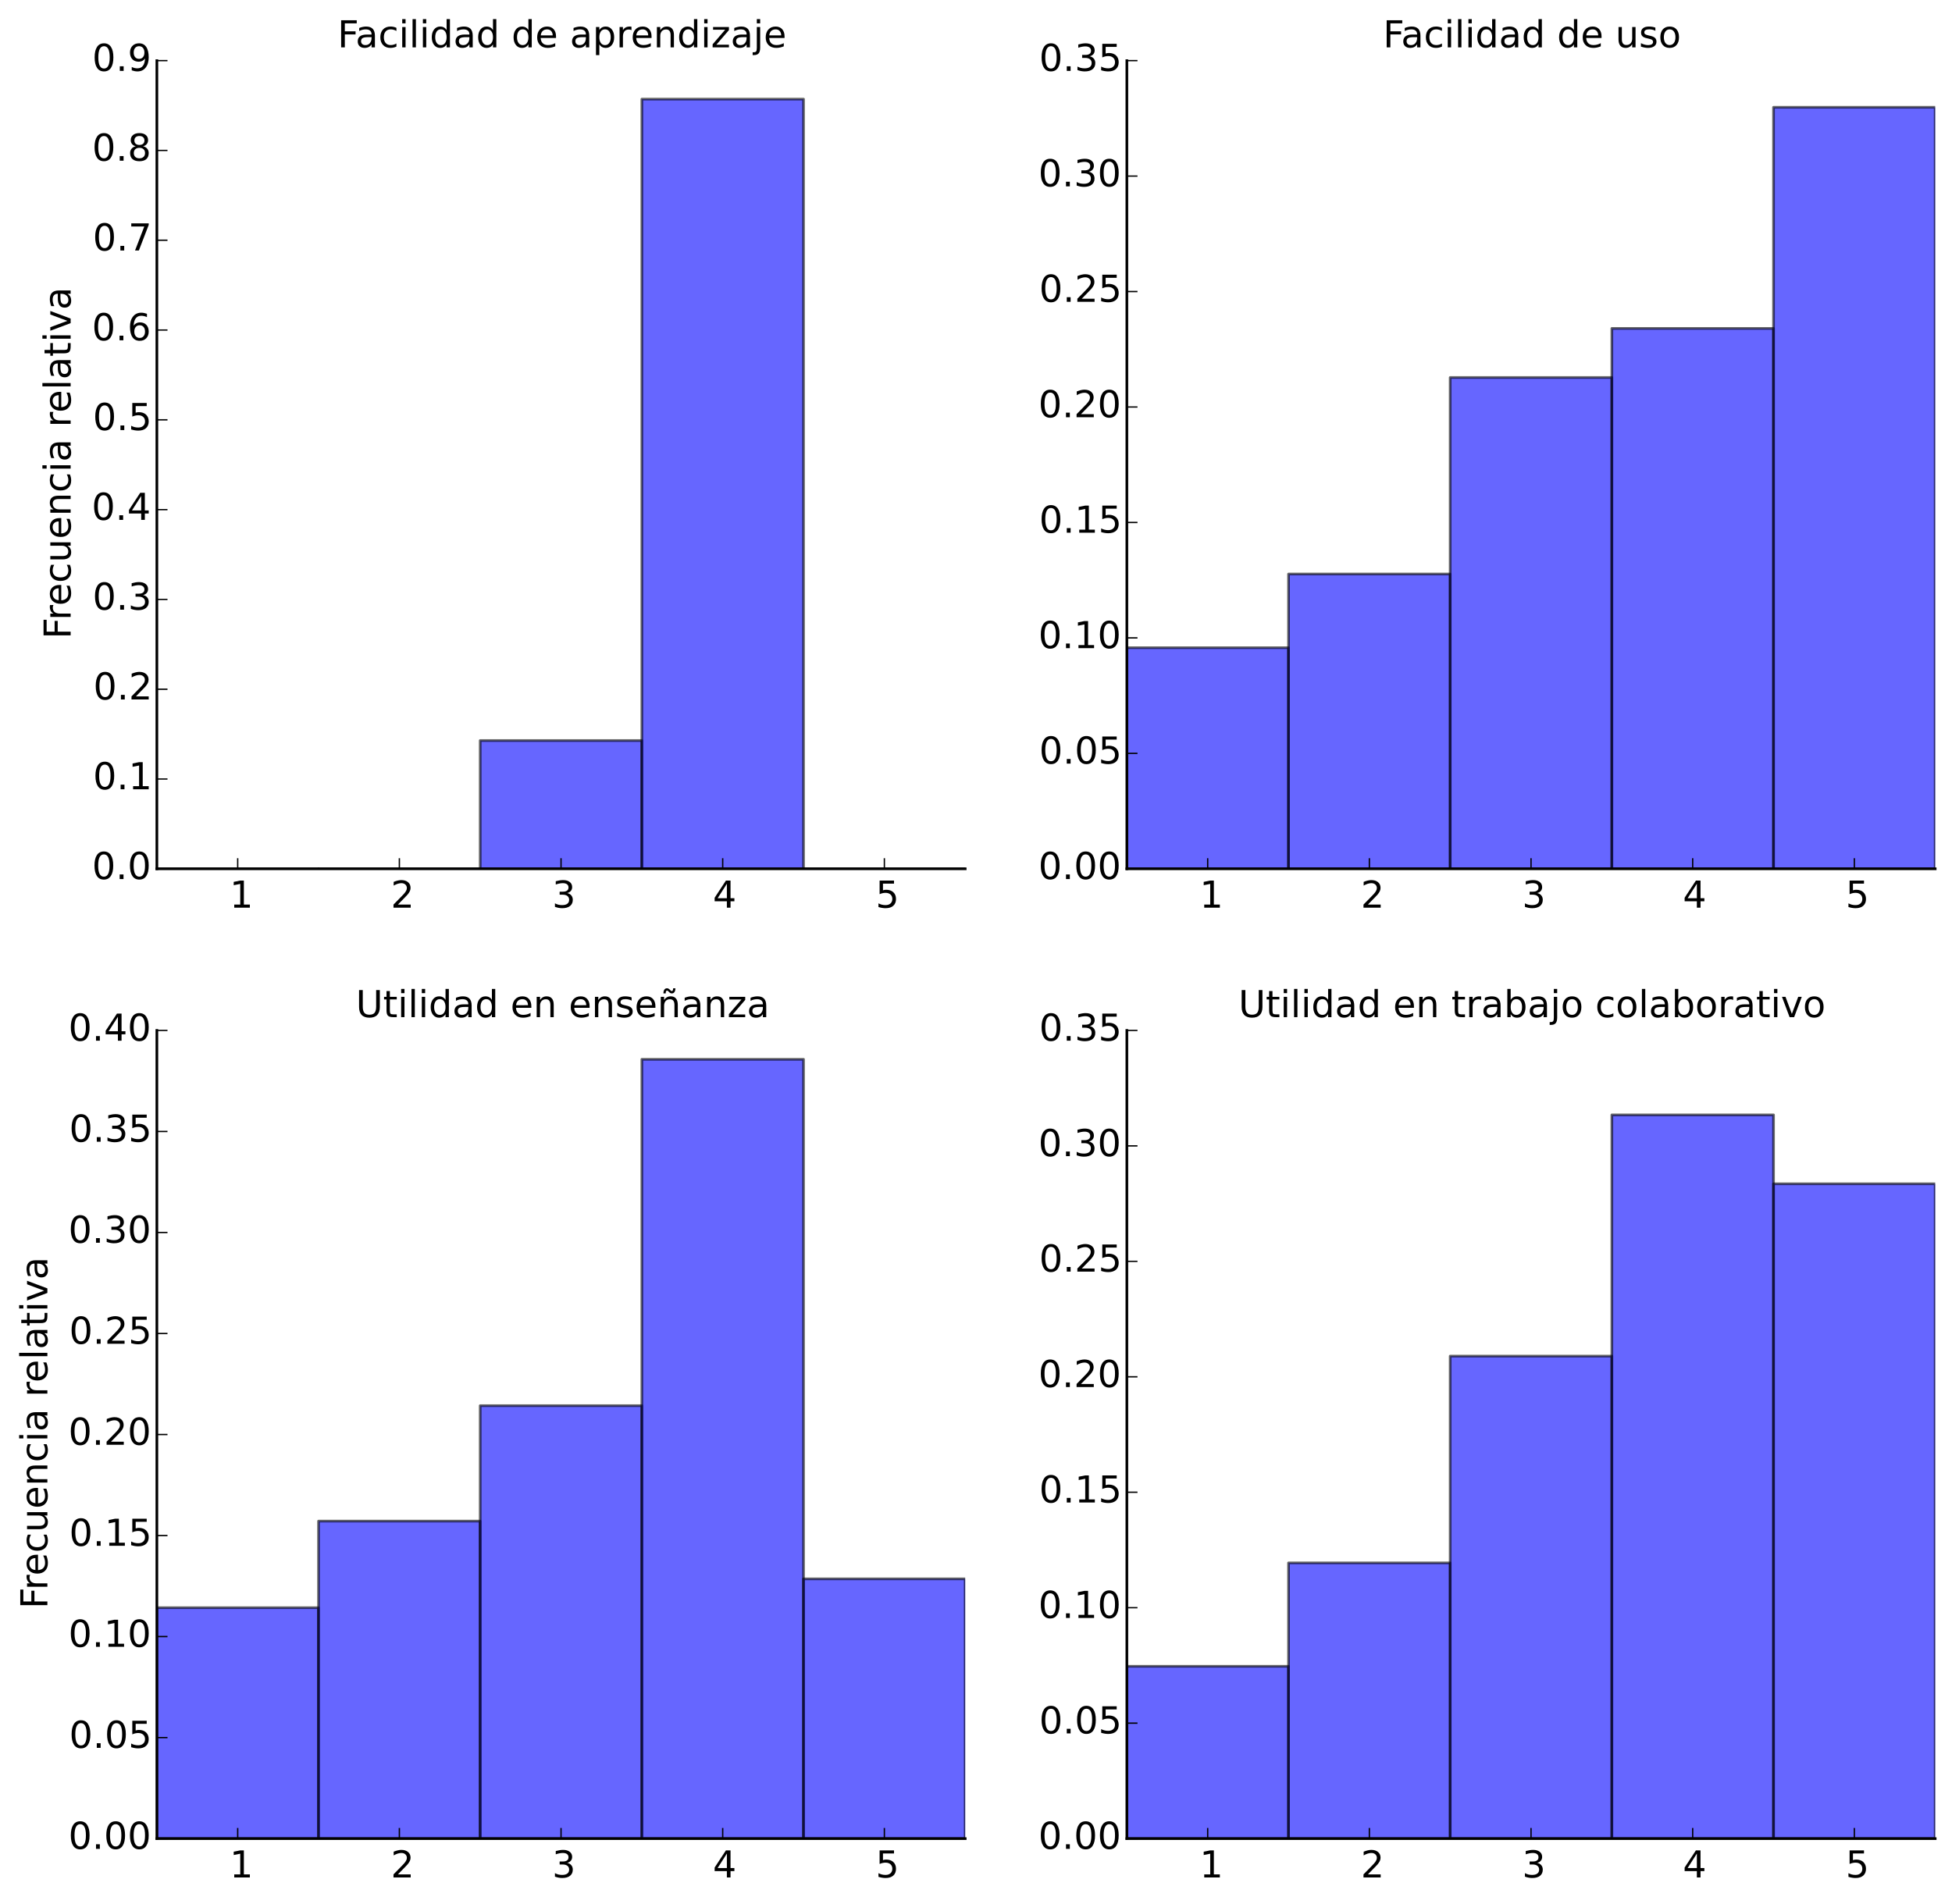 <?xml version="1.0" encoding="utf-8" standalone="no"?>
<!DOCTYPE svg PUBLIC "-//W3C//DTD SVG 1.1//EN"
  "http://www.w3.org/Graphics/SVG/1.1/DTD/svg11.dtd">
<!-- Created with matplotlib (http://matplotlib.org/) -->
<svg height="717pt" version="1.1" viewBox="0 0 735 717" width="735pt" xmlns="http://www.w3.org/2000/svg" xmlns:xlink="http://www.w3.org/1999/xlink">
 <defs>
  <style type="text/css">
*{stroke-linecap:butt;stroke-linejoin:round;}
  </style>
 </defs>
 <g id="figure_1">
  <g id="patch_1">
   <path d="
M0 717.187
L735.868 717.187
L735.868 0
L0 0
z
" style="fill:#ffffff;"/>
  </g>
  <g id="axes_1">
   <g id="patch_2">
    <path d="
M59.068 327.201
L363.432 327.201
L363.432 22.838
L59.068 22.838
z
" style="fill:#ffffff;"/>
   </g>
   <g id="patch_3">
    <path clip-path="url(#pfa82c74bc6)" d="
M59.068 327.201
L119.941 327.201
L119.941 327.201
L59.068 327.201
z
" style="fill:#0000ff;opacity:0.6;stroke:#000000;stroke-linejoin:miter;"/>
   </g>
   <g id="patch_4">
    <path clip-path="url(#pfa82c74bc6)" d="
M119.941 327.201
L180.814 327.201
L180.814 327.201
L119.941 327.201
z
" style="fill:#0000ff;opacity:0.6;stroke:#000000;stroke-linejoin:miter;"/>
   </g>
   <g id="patch_5">
    <path clip-path="url(#pfa82c74bc6)" d="
M180.814 327.201
L241.687 327.201
L241.687 278.89
L180.814 278.89
z
" style="fill:#0000ff;opacity:0.6;stroke:#000000;stroke-linejoin:miter;"/>
   </g>
   <g id="patch_6">
    <path clip-path="url(#pfa82c74bc6)" d="
M241.687 327.201
L302.559 327.201
L302.559 37.331
L241.687 37.331
z
" style="fill:#0000ff;opacity:0.6;stroke:#000000;stroke-linejoin:miter;"/>
   </g>
   <g id="patch_7">
    <path clip-path="url(#pfa82c74bc6)" d="
M302.559 327.201
L363.432 327.201
L363.432 327.201
L302.559 327.201
z
" style="fill:#0000ff;opacity:0.6;stroke:#000000;stroke-linejoin:miter;"/>
   </g>
   <g id="patch_8">
    <path d="
M59.068 327.201
L363.432 327.201" style="fill:none;stroke:#000000;stroke-linecap:square;stroke-linejoin:miter;"/>
   </g>
   <g id="patch_9">
    <path d="
M59.068 327.201
L59.068 22.838" style="fill:none;stroke:#000000;stroke-linecap:square;stroke-linejoin:miter;"/>
   </g>
   <g id="matplotlib.axis_1">
    <g id="xtick_1">
     <g id="line2d_1">
      <defs>
       <path d="
M0 0
L0 -4" id="mc7db9fdffb" style="stroke:#000000;stroke-width:0.5;"/>
      </defs>
      <g>
       <use style="stroke:#000000;stroke-width:0.5;" x="89.505" xlink:href="#mc7db9fdffb" y="327.201"/>
      </g>
     </g>
     <g id="text_1">
      <!-- 1 -->
      <defs>
       <path d="
M12.406 8.297
L28.516 8.297
L28.516 63.922
L10.984 60.406
L10.984 69.391
L28.422 72.906
L38.281 72.906
L38.281 8.297
L54.391 8.297
L54.391 0
L12.406 0
z
" id="BitstreamVeraSans-Roman-31"/>
      </defs>
      <g transform="translate(86.466 341.839)scale(0.14 -0.14)">
       <use xlink:href="#BitstreamVeraSans-Roman-31"/>
      </g>
     </g>
    </g>
    <g id="xtick_2">
     <g id="line2d_2">
      <g>
       <use style="stroke:#000000;stroke-width:0.5;" x="150.378" xlink:href="#mc7db9fdffb" y="327.201"/>
      </g>
     </g>
     <g id="text_2">
      <!-- 2 -->
      <defs>
       <path d="
M19.188 8.297
L53.609 8.297
L53.609 0
L7.328 0
L7.328 8.297
Q12.938 14.109 22.625 23.891
Q32.328 33.688 34.812 36.531
Q39.547 41.844 41.422 45.531
Q43.312 49.219 43.312 52.781
Q43.312 58.594 39.234 62.25
Q35.156 65.922 28.609 65.922
Q23.969 65.922 18.812 64.312
Q13.672 62.703 7.812 59.422
L7.812 69.391
Q13.766 71.781 18.938 73
Q24.125 74.219 28.422 74.219
Q39.75 74.219 46.484 68.547
Q53.219 62.891 53.219 53.422
Q53.219 48.922 51.531 44.891
Q49.859 40.875 45.406 35.406
Q44.188 33.984 37.641 27.219
Q31.109 20.453 19.188 8.297" id="BitstreamVeraSans-Roman-32"/>
      </defs>
      <g transform="translate(147.138 341.839)scale(0.14 -0.14)">
       <use xlink:href="#BitstreamVeraSans-Roman-32"/>
      </g>
     </g>
    </g>
    <g id="xtick_3">
     <g id="line2d_3">
      <g>
       <use style="stroke:#000000;stroke-width:0.5;" x="211.25" xlink:href="#mc7db9fdffb" y="327.201"/>
      </g>
     </g>
     <g id="text_3">
      <!-- 3 -->
      <defs>
       <path d="
M40.578 39.312
Q47.656 37.797 51.625 33
Q55.609 28.219 55.609 21.188
Q55.609 10.406 48.188 4.484
Q40.766 -1.422 27.094 -1.422
Q22.516 -1.422 17.656 -0.516
Q12.797 0.391 7.625 2.203
L7.625 11.719
Q11.719 9.328 16.594 8.109
Q21.484 6.891 26.812 6.891
Q36.078 6.891 40.938 10.547
Q45.797 14.203 45.797 21.188
Q45.797 27.641 41.281 31.266
Q36.766 34.906 28.719 34.906
L20.219 34.906
L20.219 43.016
L29.109 43.016
Q36.375 43.016 40.234 45.922
Q44.094 48.828 44.094 54.297
Q44.094 59.906 40.109 62.906
Q36.141 65.922 28.719 65.922
Q24.656 65.922 20.016 65.031
Q15.375 64.156 9.812 62.312
L9.812 71.094
Q15.438 72.656 20.344 73.438
Q25.25 74.219 29.594 74.219
Q40.828 74.219 47.359 69.109
Q53.906 64.016 53.906 55.328
Q53.906 49.266 50.438 45.094
Q46.969 40.922 40.578 39.312" id="BitstreamVeraSans-Roman-33"/>
      </defs>
      <g transform="translate(207.891 341.839)scale(0.14 -0.14)">
       <use xlink:href="#BitstreamVeraSans-Roman-33"/>
      </g>
     </g>
    </g>
    <g id="xtick_4">
     <g id="line2d_4">
      <g>
       <use style="stroke:#000000;stroke-width:0.5;" x="272.123" xlink:href="#mc7db9fdffb" y="327.201"/>
      </g>
     </g>
     <g id="text_4">
      <!-- 4 -->
      <defs>
       <path d="
M37.797 64.312
L12.891 25.391
L37.797 25.391
z

M35.203 72.906
L47.609 72.906
L47.609 25.391
L58.016 25.391
L58.016 17.188
L47.609 17.188
L47.609 0
L37.797 0
L37.797 17.188
L4.891 17.188
L4.891 26.703
z
" id="BitstreamVeraSans-Roman-34"/>
      </defs>
      <g transform="translate(268.404 341.839)scale(0.14 -0.14)">
       <use xlink:href="#BitstreamVeraSans-Roman-34"/>
      </g>
     </g>
    </g>
    <g id="xtick_5">
     <g id="line2d_5">
      <g>
       <use style="stroke:#000000;stroke-width:0.5;" x="332.996" xlink:href="#mc7db9fdffb" y="327.201"/>
      </g>
     </g>
     <g id="text_5">
      <!-- 5 -->
      <defs>
       <path d="
M10.797 72.906
L49.516 72.906
L49.516 64.594
L19.828 64.594
L19.828 46.734
Q21.969 47.469 24.109 47.828
Q26.266 48.188 28.422 48.188
Q40.625 48.188 47.75 41.5
Q54.891 34.812 54.891 23.391
Q54.891 11.625 47.562 5.094
Q40.234 -1.422 26.906 -1.422
Q22.312 -1.422 17.547 -0.641
Q12.797 0.141 7.719 1.703
L7.719 11.625
Q12.109 9.234 16.797 8.062
Q21.484 6.891 26.703 6.891
Q35.156 6.891 40.078 11.328
Q45.016 15.766 45.016 23.391
Q45.016 31 40.078 35.438
Q35.156 39.891 26.703 39.891
Q22.75 39.891 18.812 39.016
Q14.891 38.141 10.797 36.281
z
" id="BitstreamVeraSans-Roman-35"/>
      </defs>
      <g transform="translate(329.694 341.839)scale(0.14 -0.14)">
       <use xlink:href="#BitstreamVeraSans-Roman-35"/>
      </g>
     </g>
    </g>
   </g>
   <g id="matplotlib.axis_2">
    <g id="ytick_1">
     <g id="line2d_6">
      <defs>
       <path d="
M0 0
L4 0" id="md7965d1ba0" style="stroke:#000000;stroke-width:0.5;"/>
      </defs>
      <g>
       <use style="stroke:#000000;stroke-width:0.5;" x="59.068" xlink:href="#md7965d1ba0" y="327.201"/>
      </g>
     </g>
     <g id="text_6">
      <!-- 0.0 -->
      <defs>
       <path d="
M10.688 12.406
L21 12.406
L21 0
L10.688 0
z
" id="BitstreamVeraSans-Roman-2e"/>
       <path d="
M31.781 66.406
Q24.172 66.406 20.328 58.906
Q16.5 51.422 16.5 36.375
Q16.5 21.391 20.328 13.891
Q24.172 6.391 31.781 6.391
Q39.453 6.391 43.281 13.891
Q47.125 21.391 47.125 36.375
Q47.125 51.422 43.281 58.906
Q39.453 66.406 31.781 66.406
M31.781 74.219
Q44.047 74.219 50.516 64.516
Q56.984 54.828 56.984 36.375
Q56.984 17.969 50.516 8.266
Q44.047 -1.422 31.781 -1.422
Q19.531 -1.422 13.062 8.266
Q6.594 17.969 6.594 36.375
Q6.594 54.828 13.062 64.516
Q19.531 74.219 31.781 74.219" id="BitstreamVeraSans-Roman-30"/>
      </defs>
      <g transform="translate(34.657 331.065)scale(0.14 -0.14)">
       <use xlink:href="#BitstreamVeraSans-Roman-30"/>
       <use x="63.623" xlink:href="#BitstreamVeraSans-Roman-2e"/>
       <use x="95.41" xlink:href="#BitstreamVeraSans-Roman-30"/>
      </g>
     </g>
    </g>
    <g id="ytick_2">
     <g id="line2d_7">
      <g>
       <use style="stroke:#000000;stroke-width:0.5;" x="59.068" xlink:href="#md7965d1ba0" y="293.383"/>
      </g>
     </g>
     <g id="text_7">
      <!-- 0.1 -->
      <g transform="translate(35.02 297.246)scale(0.14 -0.14)">
       <use xlink:href="#BitstreamVeraSans-Roman-30"/>
       <use x="63.623" xlink:href="#BitstreamVeraSans-Roman-2e"/>
       <use x="95.41" xlink:href="#BitstreamVeraSans-Roman-31"/>
      </g>
     </g>
    </g>
    <g id="ytick_3">
     <g id="line2d_8">
      <g>
       <use style="stroke:#000000;stroke-width:0.5;" x="59.068" xlink:href="#md7965d1ba0" y="259.565"/>
      </g>
     </g>
     <g id="text_8">
      <!-- 0.2 -->
      <g transform="translate(35.129 263.428)scale(0.14 -0.14)">
       <use xlink:href="#BitstreamVeraSans-Roman-30"/>
       <use x="63.623" xlink:href="#BitstreamVeraSans-Roman-2e"/>
       <use x="95.41" xlink:href="#BitstreamVeraSans-Roman-32"/>
      </g>
     </g>
    </g>
    <g id="ytick_4">
     <g id="line2d_9">
      <g>
       <use style="stroke:#000000;stroke-width:0.5;" x="59.068" xlink:href="#md7965d1ba0" y="225.747"/>
      </g>
     </g>
     <g id="text_9">
      <!-- 0.3 -->
      <g transform="translate(34.849 229.61)scale(0.14 -0.14)">
       <use xlink:href="#BitstreamVeraSans-Roman-30"/>
       <use x="63.623" xlink:href="#BitstreamVeraSans-Roman-2e"/>
       <use x="95.41" xlink:href="#BitstreamVeraSans-Roman-33"/>
      </g>
     </g>
    </g>
    <g id="ytick_5">
     <g id="line2d_10">
      <g>
       <use style="stroke:#000000;stroke-width:0.5;" x="59.068" xlink:href="#md7965d1ba0" y="191.929"/>
      </g>
     </g>
     <g id="text_10">
      <!-- 0.4 -->
      <g transform="translate(34.513 195.792)scale(0.14 -0.14)">
       <use xlink:href="#BitstreamVeraSans-Roman-30"/>
       <use x="63.623" xlink:href="#BitstreamVeraSans-Roman-2e"/>
       <use x="95.41" xlink:href="#BitstreamVeraSans-Roman-34"/>
      </g>
     </g>
    </g>
    <g id="ytick_6">
     <g id="line2d_11">
      <g>
       <use style="stroke:#000000;stroke-width:0.5;" x="59.068" xlink:href="#md7965d1ba0" y="158.111"/>
      </g>
     </g>
     <g id="text_11">
      <!-- 0.5 -->
      <g transform="translate(34.95 161.974)scale(0.14 -0.14)">
       <use xlink:href="#BitstreamVeraSans-Roman-30"/>
       <use x="63.623" xlink:href="#BitstreamVeraSans-Roman-2e"/>
       <use x="95.41" xlink:href="#BitstreamVeraSans-Roman-35"/>
      </g>
     </g>
    </g>
    <g id="ytick_7">
     <g id="line2d_12">
      <g>
       <use style="stroke:#000000;stroke-width:0.5;" x="59.068" xlink:href="#md7965d1ba0" y="124.292"/>
      </g>
     </g>
     <g id="text_12">
      <!-- 0.6 -->
      <defs>
       <path d="
M33.016 40.375
Q26.375 40.375 22.484 35.828
Q18.609 31.297 18.609 23.391
Q18.609 15.531 22.484 10.953
Q26.375 6.391 33.016 6.391
Q39.656 6.391 43.531 10.953
Q47.406 15.531 47.406 23.391
Q47.406 31.297 43.531 35.828
Q39.656 40.375 33.016 40.375
M52.594 71.297
L52.594 62.312
Q48.875 64.062 45.094 64.984
Q41.312 65.922 37.594 65.922
Q27.828 65.922 22.672 59.328
Q17.531 52.734 16.797 39.406
Q19.672 43.656 24.016 45.922
Q28.375 48.188 33.594 48.188
Q44.578 48.188 50.953 41.516
Q57.328 34.859 57.328 23.391
Q57.328 12.156 50.688 5.359
Q44.047 -1.422 33.016 -1.422
Q20.359 -1.422 13.672 8.266
Q6.984 17.969 6.984 36.375
Q6.984 53.656 15.188 63.938
Q23.391 74.219 37.203 74.219
Q40.922 74.219 44.703 73.484
Q48.484 72.75 52.594 71.297" id="BitstreamVeraSans-Roman-36"/>
      </defs>
      <g transform="translate(34.609 128.155)scale(0.14 -0.14)">
       <use xlink:href="#BitstreamVeraSans-Roman-30"/>
       <use x="63.623" xlink:href="#BitstreamVeraSans-Roman-2e"/>
       <use x="95.41" xlink:href="#BitstreamVeraSans-Roman-36"/>
      </g>
     </g>
    </g>
    <g id="ytick_8">
     <g id="line2d_13">
      <g>
       <use style="stroke:#000000;stroke-width:0.5;" x="59.068" xlink:href="#md7965d1ba0" y="90.474"/>
      </g>
     </g>
     <g id="text_13">
      <!-- 0.7 -->
      <defs>
       <path d="
M8.203 72.906
L55.078 72.906
L55.078 68.703
L28.609 0
L18.312 0
L43.219 64.594
L8.203 64.594
z
" id="BitstreamVeraSans-Roman-37"/>
      </defs>
      <g transform="translate(34.924 94.337)scale(0.14 -0.14)">
       <use xlink:href="#BitstreamVeraSans-Roman-30"/>
       <use x="63.623" xlink:href="#BitstreamVeraSans-Roman-2e"/>
       <use x="95.41" xlink:href="#BitstreamVeraSans-Roman-37"/>
      </g>
     </g>
    </g>
    <g id="ytick_9">
     <g id="line2d_14">
      <g>
       <use style="stroke:#000000;stroke-width:0.5;" x="59.068" xlink:href="#md7965d1ba0" y="56.656"/>
      </g>
     </g>
     <g id="text_14">
      <!-- 0.8 -->
      <defs>
       <path d="
M31.781 34.625
Q24.75 34.625 20.719 30.859
Q16.703 27.094 16.703 20.516
Q16.703 13.922 20.719 10.156
Q24.75 6.391 31.781 6.391
Q38.812 6.391 42.859 10.172
Q46.922 13.969 46.922 20.516
Q46.922 27.094 42.891 30.859
Q38.875 34.625 31.781 34.625
M21.922 38.812
Q15.578 40.375 12.031 44.719
Q8.5 49.078 8.5 55.328
Q8.5 64.062 14.719 69.141
Q20.953 74.219 31.781 74.219
Q42.672 74.219 48.875 69.141
Q55.078 64.062 55.078 55.328
Q55.078 49.078 51.531 44.719
Q48 40.375 41.703 38.812
Q48.828 37.156 52.797 32.312
Q56.781 27.484 56.781 20.516
Q56.781 9.906 50.312 4.234
Q43.844 -1.422 31.781 -1.422
Q19.734 -1.422 13.25 4.234
Q6.781 9.906 6.781 20.516
Q6.781 27.484 10.781 32.312
Q14.797 37.156 21.922 38.812
M18.312 54.391
Q18.312 48.734 21.844 45.562
Q25.391 42.391 31.781 42.391
Q38.141 42.391 41.719 45.562
Q45.312 48.734 45.312 54.391
Q45.312 60.062 41.719 63.234
Q38.141 66.406 31.781 66.406
Q25.391 66.406 21.844 63.234
Q18.312 60.062 18.312 54.391" id="BitstreamVeraSans-Roman-38"/>
      </defs>
      <g transform="translate(34.685 60.519)scale(0.14 -0.14)">
       <use xlink:href="#BitstreamVeraSans-Roman-30"/>
       <use x="63.623" xlink:href="#BitstreamVeraSans-Roman-2e"/>
       <use x="95.41" xlink:href="#BitstreamVeraSans-Roman-38"/>
      </g>
     </g>
    </g>
    <g id="ytick_10">
     <g id="line2d_15">
      <g>
       <use style="stroke:#000000;stroke-width:0.5;" x="59.068" xlink:href="#md7965d1ba0" y="22.838"/>
      </g>
     </g>
     <g id="text_15">
      <!-- 0.9 -->
      <defs>
       <path d="
M10.984 1.516
L10.984 10.5
Q14.703 8.734 18.5 7.812
Q22.312 6.891 25.984 6.891
Q35.75 6.891 40.891 13.453
Q46.047 20.016 46.781 33.406
Q43.953 29.203 39.594 26.953
Q35.25 24.703 29.984 24.703
Q19.047 24.703 12.672 31.312
Q6.297 37.938 6.297 49.422
Q6.297 60.641 12.938 67.422
Q19.578 74.219 30.609 74.219
Q43.266 74.219 49.922 64.516
Q56.594 54.828 56.594 36.375
Q56.594 19.141 48.406 8.859
Q40.234 -1.422 26.422 -1.422
Q22.703 -1.422 18.891 -0.688
Q15.094 0.047 10.984 1.516
M30.609 32.422
Q37.25 32.422 41.125 36.953
Q45.016 41.5 45.016 49.422
Q45.016 57.281 41.125 61.844
Q37.25 66.406 30.609 66.406
Q23.969 66.406 20.094 61.844
Q16.219 57.281 16.219 49.422
Q16.219 41.5 20.094 36.953
Q23.969 32.422 30.609 32.422" id="BitstreamVeraSans-Roman-39"/>
      </defs>
      <g transform="translate(34.712 26.701)scale(0.14 -0.14)">
       <use xlink:href="#BitstreamVeraSans-Roman-30"/>
       <use x="63.623" xlink:href="#BitstreamVeraSans-Roman-2e"/>
       <use x="95.41" xlink:href="#BitstreamVeraSans-Roman-39"/>
      </g>
     </g>
    </g>
    <g id="text_16">
     <!-- Frecuencia relativa -->
     <defs>
      <path d="
M41.109 46.297
Q39.594 47.172 37.812 47.578
Q36.031 48 33.891 48
Q26.266 48 22.188 43.047
Q18.109 38.094 18.109 28.812
L18.109 0
L9.078 0
L9.078 54.688
L18.109 54.688
L18.109 46.188
Q20.953 51.172 25.484 53.578
Q30.031 56 36.531 56
Q37.453 56 38.578 55.875
Q39.703 55.766 41.062 55.516
z
" id="BitstreamVeraSans-Roman-72"/>
      <path d="
M9.422 75.984
L18.406 75.984
L18.406 0
L9.422 0
z
" id="BitstreamVeraSans-Roman-6c"/>
      <path d="
M54.891 33.016
L54.891 0
L45.906 0
L45.906 32.719
Q45.906 40.484 42.875 44.328
Q39.844 48.188 33.797 48.188
Q26.516 48.188 22.312 43.547
Q18.109 38.922 18.109 30.906
L18.109 0
L9.078 0
L9.078 54.688
L18.109 54.688
L18.109 46.188
Q21.344 51.125 25.703 53.562
Q30.078 56 35.797 56
Q45.219 56 50.047 50.172
Q54.891 44.344 54.891 33.016" id="BitstreamVeraSans-Roman-6e"/>
      <path d="
M34.281 27.484
Q23.391 27.484 19.188 25
Q14.984 22.516 14.984 16.5
Q14.984 11.719 18.141 8.906
Q21.297 6.109 26.703 6.109
Q34.188 6.109 38.703 11.406
Q43.219 16.703 43.219 25.484
L43.219 27.484
z

M52.203 31.203
L52.203 0
L43.219 0
L43.219 8.297
Q40.141 3.328 35.547 0.953
Q30.953 -1.422 24.312 -1.422
Q15.922 -1.422 10.953 3.297
Q6 8.016 6 15.922
Q6 25.141 12.172 29.828
Q18.359 34.516 30.609 34.516
L43.219 34.516
L43.219 35.406
Q43.219 41.609 39.141 45
Q35.062 48.391 27.688 48.391
Q23 48.391 18.547 47.266
Q14.109 46.141 10.016 43.891
L10.016 52.203
Q14.938 54.109 19.578 55.047
Q24.219 56 28.609 56
Q40.484 56 46.344 49.844
Q52.203 43.703 52.203 31.203" id="BitstreamVeraSans-Roman-61"/>
      <path d="
M8.5 21.578
L8.5 54.688
L17.484 54.688
L17.484 21.922
Q17.484 14.156 20.5 10.266
Q23.531 6.391 29.594 6.391
Q36.859 6.391 41.078 11.031
Q45.312 15.672 45.312 23.688
L45.312 54.688
L54.297 54.688
L54.297 0
L45.312 0
L45.312 8.406
Q42.047 3.422 37.719 1
Q33.406 -1.422 27.688 -1.422
Q18.266 -1.422 13.375 4.438
Q8.5 10.297 8.5 21.578" id="BitstreamVeraSans-Roman-75"/>
      <path id="BitstreamVeraSans-Roman-20"/>
      <path d="
M56.203 29.594
L56.203 25.203
L14.891 25.203
Q15.484 15.922 20.484 11.062
Q25.484 6.203 34.422 6.203
Q39.594 6.203 44.453 7.469
Q49.312 8.734 54.109 11.281
L54.109 2.781
Q49.266 0.734 44.188 -0.344
Q39.109 -1.422 33.891 -1.422
Q20.797 -1.422 13.156 6.188
Q5.516 13.812 5.516 26.812
Q5.516 40.234 12.766 48.109
Q20.016 56 32.328 56
Q43.359 56 49.781 48.891
Q56.203 41.797 56.203 29.594
M47.219 32.234
Q47.125 39.594 43.094 43.984
Q39.062 48.391 32.422 48.391
Q24.906 48.391 20.391 44.141
Q15.875 39.891 15.188 32.172
z
" id="BitstreamVeraSans-Roman-65"/>
      <path d="
M18.312 70.219
L18.312 54.688
L36.812 54.688
L36.812 47.703
L18.312 47.703
L18.312 18.016
Q18.312 11.328 20.141 9.422
Q21.969 7.516 27.594 7.516
L36.812 7.516
L36.812 0
L27.594 0
Q17.188 0 13.234 3.875
Q9.281 7.766 9.281 18.016
L9.281 47.703
L2.688 47.703
L2.688 54.688
L9.281 54.688
L9.281 70.219
z
" id="BitstreamVeraSans-Roman-74"/>
      <path d="
M2.984 54.688
L12.5 54.688
L29.594 8.797
L46.688 54.688
L56.203 54.688
L35.688 0
L23.484 0
z
" id="BitstreamVeraSans-Roman-76"/>
      <path d="
M9.422 54.688
L18.406 54.688
L18.406 0
L9.422 0
z

M9.422 75.984
L18.406 75.984
L18.406 64.594
L9.422 64.594
z
" id="BitstreamVeraSans-Roman-69"/>
      <path d="
M48.781 52.594
L48.781 44.188
Q44.969 46.297 41.141 47.344
Q37.312 48.391 33.406 48.391
Q24.656 48.391 19.812 42.844
Q14.984 37.312 14.984 27.297
Q14.984 17.281 19.812 11.734
Q24.656 6.203 33.406 6.203
Q37.312 6.203 41.141 7.25
Q44.969 8.297 48.781 10.406
L48.781 2.094
Q45.016 0.344 40.984 -0.531
Q36.969 -1.422 32.422 -1.422
Q20.062 -1.422 12.781 6.344
Q5.516 14.109 5.516 27.297
Q5.516 40.672 12.859 48.328
Q20.219 56 33.016 56
Q37.156 56 41.109 55.141
Q45.062 54.297 48.781 52.594" id="BitstreamVeraSans-Roman-63"/>
      <path d="
M9.812 72.906
L51.703 72.906
L51.703 64.594
L19.672 64.594
L19.672 43.109
L48.578 43.109
L48.578 34.812
L19.672 34.812
L19.672 0
L9.812 0
z
" id="BitstreamVeraSans-Roman-46"/>
     </defs>
     <g transform="translate(26.601 240.65)rotate(-90.0)scale(0.14 -0.14)">
      <use xlink:href="#BitstreamVeraSans-Roman-46"/>
      <use x="50.27" xlink:href="#BitstreamVeraSans-Roman-72"/>
      <use x="89.133" xlink:href="#BitstreamVeraSans-Roman-65"/>
      <use x="150.656" xlink:href="#BitstreamVeraSans-Roman-63"/>
      <use x="205.637" xlink:href="#BitstreamVeraSans-Roman-75"/>
      <use x="269.016" xlink:href="#BitstreamVeraSans-Roman-65"/>
      <use x="330.539" xlink:href="#BitstreamVeraSans-Roman-6e"/>
      <use x="393.918" xlink:href="#BitstreamVeraSans-Roman-63"/>
      <use x="448.898" xlink:href="#BitstreamVeraSans-Roman-69"/>
      <use x="476.682" xlink:href="#BitstreamVeraSans-Roman-61"/>
      <use x="537.961" xlink:href="#BitstreamVeraSans-Roman-20"/>
      <use x="569.748" xlink:href="#BitstreamVeraSans-Roman-72"/>
      <use x="608.611" xlink:href="#BitstreamVeraSans-Roman-65"/>
      <use x="670.135" xlink:href="#BitstreamVeraSans-Roman-6c"/>
      <use x="697.918" xlink:href="#BitstreamVeraSans-Roman-61"/>
      <use x="759.197" xlink:href="#BitstreamVeraSans-Roman-74"/>
      <use x="798.406" xlink:href="#BitstreamVeraSans-Roman-69"/>
      <use x="826.189" xlink:href="#BitstreamVeraSans-Roman-76"/>
      <use x="885.369" xlink:href="#BitstreamVeraSans-Roman-61"/>
     </g>
    </g>
   </g>
   <g id="text_17">
    <!-- Facilidad de aprendizaje -->
    <defs>
     <path d="
M9.422 54.688
L18.406 54.688
L18.406 -0.984
Q18.406 -11.422 14.422 -16.109
Q10.453 -20.797 1.609 -20.797
L-1.812 -20.797
L-1.812 -13.188
L0.594 -13.188
Q5.719 -13.188 7.562 -10.812
Q9.422 -8.453 9.422 -0.984
z

M9.422 75.984
L18.406 75.984
L18.406 64.594
L9.422 64.594
z
" id="BitstreamVeraSans-Roman-6a"/>
     <path d="
M5.516 54.688
L48.188 54.688
L48.188 46.484
L14.406 7.172
L48.188 7.172
L48.188 0
L4.297 0
L4.297 8.203
L38.094 47.516
L5.516 47.516
z
" id="BitstreamVeraSans-Roman-7a"/>
     <path d="
M18.109 8.203
L18.109 -20.797
L9.078 -20.797
L9.078 54.688
L18.109 54.688
L18.109 46.391
Q20.953 51.266 25.266 53.625
Q29.594 56 35.594 56
Q45.562 56 51.781 48.094
Q58.016 40.188 58.016 27.297
Q58.016 14.406 51.781 6.484
Q45.562 -1.422 35.594 -1.422
Q29.594 -1.422 25.266 0.953
Q20.953 3.328 18.109 8.203
M48.688 27.297
Q48.688 37.203 44.609 42.844
Q40.531 48.484 33.406 48.484
Q26.266 48.484 22.188 42.844
Q18.109 37.203 18.109 27.297
Q18.109 17.391 22.188 11.75
Q26.266 6.109 33.406 6.109
Q40.531 6.109 44.609 11.75
Q48.688 17.391 48.688 27.297" id="BitstreamVeraSans-Roman-70"/>
     <path d="
M45.406 46.391
L45.406 75.984
L54.391 75.984
L54.391 0
L45.406 0
L45.406 8.203
Q42.578 3.328 38.25 0.953
Q33.938 -1.422 27.875 -1.422
Q17.969 -1.422 11.734 6.484
Q5.516 14.406 5.516 27.297
Q5.516 40.188 11.734 48.094
Q17.969 56 27.875 56
Q33.938 56 38.25 53.625
Q42.578 51.266 45.406 46.391
M14.797 27.297
Q14.797 17.391 18.875 11.75
Q22.953 6.109 30.078 6.109
Q37.203 6.109 41.297 11.75
Q45.406 17.391 45.406 27.297
Q45.406 37.203 41.297 42.844
Q37.203 48.484 30.078 48.484
Q22.953 48.484 18.875 42.844
Q14.797 37.203 14.797 27.297" id="BitstreamVeraSans-Roman-64"/>
    </defs>
    <g transform="translate(127.084 17.838)scale(0.14 -0.14)">
     <use xlink:href="#BitstreamVeraSans-Roman-46"/>
     <use x="48.395" xlink:href="#BitstreamVeraSans-Roman-61"/>
     <use x="109.674" xlink:href="#BitstreamVeraSans-Roman-63"/>
     <use x="164.654" xlink:href="#BitstreamVeraSans-Roman-69"/>
     <use x="192.438" xlink:href="#BitstreamVeraSans-Roman-6c"/>
     <use x="220.221" xlink:href="#BitstreamVeraSans-Roman-69"/>
     <use x="248.004" xlink:href="#BitstreamVeraSans-Roman-64"/>
     <use x="311.48" xlink:href="#BitstreamVeraSans-Roman-61"/>
     <use x="372.76" xlink:href="#BitstreamVeraSans-Roman-64"/>
     <use x="436.236" xlink:href="#BitstreamVeraSans-Roman-20"/>
     <use x="468.023" xlink:href="#BitstreamVeraSans-Roman-64"/>
     <use x="531.5" xlink:href="#BitstreamVeraSans-Roman-65"/>
     <use x="593.023" xlink:href="#BitstreamVeraSans-Roman-20"/>
     <use x="624.811" xlink:href="#BitstreamVeraSans-Roman-61"/>
     <use x="686.09" xlink:href="#BitstreamVeraSans-Roman-70"/>
     <use x="749.566" xlink:href="#BitstreamVeraSans-Roman-72"/>
     <use x="788.43" xlink:href="#BitstreamVeraSans-Roman-65"/>
     <use x="849.953" xlink:href="#BitstreamVeraSans-Roman-6e"/>
     <use x="913.332" xlink:href="#BitstreamVeraSans-Roman-64"/>
     <use x="976.809" xlink:href="#BitstreamVeraSans-Roman-69"/>
     <use x="1004.592" xlink:href="#BitstreamVeraSans-Roman-7a"/>
     <use x="1057.082" xlink:href="#BitstreamVeraSans-Roman-61"/>
     <use x="1118.361" xlink:href="#BitstreamVeraSans-Roman-6a"/>
     <use x="1146.145" xlink:href="#BitstreamVeraSans-Roman-65"/>
    </g>
   </g>
  </g>
  <g id="axes_2">
   <g id="patch_10">
    <path d="
M424.305 327.201
L728.668 327.201
L728.668 22.838
L424.305 22.838
z
" style="fill:#ffffff;"/>
   </g>
   <g id="patch_11">
    <path clip-path="url(#p4180e59e5e)" d="
M424.305 327.201
L485.178 327.201
L485.178 243.941
L424.305 243.941
z
" style="fill:#0000ff;opacity:0.6;stroke:#000000;stroke-linejoin:miter;"/>
   </g>
   <g id="patch_12">
    <path clip-path="url(#p4180e59e5e)" d="
M485.178 327.201
L546.05 327.201
L546.05 216.187
L485.178 216.187
z
" style="fill:#0000ff;opacity:0.6;stroke:#000000;stroke-linejoin:miter;"/>
   </g>
   <g id="patch_13">
    <path clip-path="url(#p4180e59e5e)" d="
M546.05 327.201
L606.923 327.201
L606.923 142.178
L546.05 142.178
z
" style="fill:#0000ff;opacity:0.6;stroke:#000000;stroke-linejoin:miter;"/>
   </g>
   <g id="patch_14">
    <path clip-path="url(#p4180e59e5e)" d="
M606.923 327.201
L667.796 327.201
L667.796 123.676
L606.923 123.676
z
" style="fill:#0000ff;opacity:0.6;stroke:#000000;stroke-linejoin:miter;"/>
   </g>
   <g id="patch_15">
    <path clip-path="url(#p4180e59e5e)" d="
M667.796 327.201
L728.668 327.201
L728.668 40.415
L667.796 40.415
z
" style="fill:#0000ff;opacity:0.6;stroke:#000000;stroke-linejoin:miter;"/>
   </g>
   <g id="patch_16">
    <path d="
M424.305 327.201
L728.668 327.201" style="fill:none;stroke:#000000;stroke-linecap:square;stroke-linejoin:miter;"/>
   </g>
   <g id="patch_17">
    <path d="
M424.305 327.201
L424.305 22.838" style="fill:none;stroke:#000000;stroke-linecap:square;stroke-linejoin:miter;"/>
   </g>
   <g id="matplotlib.axis_3">
    <g id="xtick_6">
     <g id="line2d_16">
      <g>
       <use style="stroke:#000000;stroke-width:0.5;" x="454.741" xlink:href="#mc7db9fdffb" y="327.201"/>
      </g>
     </g>
     <g id="text_18">
      <!-- 1 -->
      <g transform="translate(451.703 341.839)scale(0.14 -0.14)">
       <use xlink:href="#BitstreamVeraSans-Roman-31"/>
      </g>
     </g>
    </g>
    <g id="xtick_7">
     <g id="line2d_17">
      <g>
       <use style="stroke:#000000;stroke-width:0.5;" x="515.614" xlink:href="#mc7db9fdffb" y="327.201"/>
      </g>
     </g>
     <g id="text_19">
      <!-- 2 -->
      <g transform="translate(512.374 341.839)scale(0.14 -0.14)">
       <use xlink:href="#BitstreamVeraSans-Roman-32"/>
      </g>
     </g>
    </g>
    <g id="xtick_8">
     <g id="line2d_18">
      <g>
       <use style="stroke:#000000;stroke-width:0.5;" x="576.487" xlink:href="#mc7db9fdffb" y="327.201"/>
      </g>
     </g>
     <g id="text_20">
      <!-- 3 -->
      <g transform="translate(573.128 341.839)scale(0.14 -0.14)">
       <use xlink:href="#BitstreamVeraSans-Roman-33"/>
      </g>
     </g>
    </g>
    <g id="xtick_9">
     <g id="line2d_19">
      <g>
       <use style="stroke:#000000;stroke-width:0.5;" x="637.359" xlink:href="#mc7db9fdffb" y="327.201"/>
      </g>
     </g>
     <g id="text_21">
      <!-- 4 -->
      <g transform="translate(633.641 341.839)scale(0.14 -0.14)">
       <use xlink:href="#BitstreamVeraSans-Roman-34"/>
      </g>
     </g>
    </g>
    <g id="xtick_10">
     <g id="line2d_20">
      <g>
       <use style="stroke:#000000;stroke-width:0.5;" x="698.232" xlink:href="#mc7db9fdffb" y="327.201"/>
      </g>
     </g>
     <g id="text_22">
      <!-- 5 -->
      <g transform="translate(694.93 341.839)scale(0.14 -0.14)">
       <use xlink:href="#BitstreamVeraSans-Roman-35"/>
      </g>
     </g>
    </g>
   </g>
   <g id="matplotlib.axis_4">
    <g id="ytick_11">
     <g id="line2d_21">
      <g>
       <use style="stroke:#000000;stroke-width:0.5;" x="424.305" xlink:href="#md7965d1ba0" y="327.201"/>
      </g>
     </g>
     <g id="text_23">
      <!-- 0.00 -->
      <g transform="translate(390.986 331.065)scale(0.14 -0.14)">
       <use xlink:href="#BitstreamVeraSans-Roman-30"/>
       <use x="63.623" xlink:href="#BitstreamVeraSans-Roman-2e"/>
       <use x="95.41" xlink:href="#BitstreamVeraSans-Roman-30"/>
       <use x="159.033" xlink:href="#BitstreamVeraSans-Roman-30"/>
      </g>
     </g>
    </g>
    <g id="ytick_12">
     <g id="line2d_22">
      <g>
       <use style="stroke:#000000;stroke-width:0.5;" x="424.305" xlink:href="#md7965d1ba0" y="283.721"/>
      </g>
     </g>
     <g id="text_24">
      <!-- 0.05 -->
      <g transform="translate(391.279 287.584)scale(0.14 -0.14)">
       <use xlink:href="#BitstreamVeraSans-Roman-30"/>
       <use x="63.623" xlink:href="#BitstreamVeraSans-Roman-2e"/>
       <use x="95.41" xlink:href="#BitstreamVeraSans-Roman-30"/>
       <use x="159.033" xlink:href="#BitstreamVeraSans-Roman-35"/>
      </g>
     </g>
    </g>
    <g id="ytick_13">
     <g id="line2d_23">
      <g>
       <use style="stroke:#000000;stroke-width:0.5;" x="424.305" xlink:href="#md7965d1ba0" y="240.24"/>
      </g>
     </g>
     <g id="text_25">
      <!-- 0.10 -->
      <g transform="translate(390.986 244.104)scale(0.14 -0.14)">
       <use xlink:href="#BitstreamVeraSans-Roman-30"/>
       <use x="63.623" xlink:href="#BitstreamVeraSans-Roman-2e"/>
       <use x="95.41" xlink:href="#BitstreamVeraSans-Roman-31"/>
       <use x="159.033" xlink:href="#BitstreamVeraSans-Roman-30"/>
      </g>
     </g>
    </g>
    <g id="ytick_14">
     <g id="line2d_24">
      <g>
       <use style="stroke:#000000;stroke-width:0.5;" x="424.305" xlink:href="#md7965d1ba0" y="196.76"/>
      </g>
     </g>
     <g id="text_26">
      <!-- 0.15 -->
      <g transform="translate(391.279 200.623)scale(0.14 -0.14)">
       <use xlink:href="#BitstreamVeraSans-Roman-30"/>
       <use x="63.623" xlink:href="#BitstreamVeraSans-Roman-2e"/>
       <use x="95.41" xlink:href="#BitstreamVeraSans-Roman-31"/>
       <use x="159.033" xlink:href="#BitstreamVeraSans-Roman-35"/>
      </g>
     </g>
    </g>
    <g id="ytick_15">
     <g id="line2d_25">
      <g>
       <use style="stroke:#000000;stroke-width:0.5;" x="424.305" xlink:href="#md7965d1ba0" y="153.279"/>
      </g>
     </g>
     <g id="text_27">
      <!-- 0.20 -->
      <g transform="translate(390.986 157.142)scale(0.14 -0.14)">
       <use xlink:href="#BitstreamVeraSans-Roman-30"/>
       <use x="63.623" xlink:href="#BitstreamVeraSans-Roman-2e"/>
       <use x="95.41" xlink:href="#BitstreamVeraSans-Roman-32"/>
       <use x="159.033" xlink:href="#BitstreamVeraSans-Roman-30"/>
      </g>
     </g>
    </g>
    <g id="ytick_16">
     <g id="line2d_26">
      <g>
       <use style="stroke:#000000;stroke-width:0.5;" x="424.305" xlink:href="#md7965d1ba0" y="109.799"/>
      </g>
     </g>
     <g id="text_28">
      <!-- 0.25 -->
      <g transform="translate(391.279 113.662)scale(0.14 -0.14)">
       <use xlink:href="#BitstreamVeraSans-Roman-30"/>
       <use x="63.623" xlink:href="#BitstreamVeraSans-Roman-2e"/>
       <use x="95.41" xlink:href="#BitstreamVeraSans-Roman-32"/>
       <use x="159.033" xlink:href="#BitstreamVeraSans-Roman-35"/>
      </g>
     </g>
    </g>
    <g id="ytick_17">
     <g id="line2d_27">
      <g>
       <use style="stroke:#000000;stroke-width:0.5;" x="424.305" xlink:href="#md7965d1ba0" y="66.318"/>
      </g>
     </g>
     <g id="text_29">
      <!-- 0.30 -->
      <g transform="translate(390.986 70.181)scale(0.14 -0.14)">
       <use xlink:href="#BitstreamVeraSans-Roman-30"/>
       <use x="63.623" xlink:href="#BitstreamVeraSans-Roman-2e"/>
       <use x="95.41" xlink:href="#BitstreamVeraSans-Roman-33"/>
       <use x="159.033" xlink:href="#BitstreamVeraSans-Roman-30"/>
      </g>
     </g>
    </g>
    <g id="ytick_18">
     <g id="line2d_28">
      <g>
       <use style="stroke:#000000;stroke-width:0.5;" x="424.305" xlink:href="#md7965d1ba0" y="22.838"/>
      </g>
     </g>
     <g id="text_30">
      <!-- 0.35 -->
      <g transform="translate(391.279 26.701)scale(0.14 -0.14)">
       <use xlink:href="#BitstreamVeraSans-Roman-30"/>
       <use x="63.623" xlink:href="#BitstreamVeraSans-Roman-2e"/>
       <use x="95.41" xlink:href="#BitstreamVeraSans-Roman-33"/>
       <use x="159.033" xlink:href="#BitstreamVeraSans-Roman-35"/>
      </g>
     </g>
    </g>
   </g>
   <g id="text_31">
    <!-- Facilidad de uso -->
    <defs>
     <path d="
M30.609 48.391
Q23.391 48.391 19.188 42.75
Q14.984 37.109 14.984 27.297
Q14.984 17.484 19.156 11.844
Q23.344 6.203 30.609 6.203
Q37.797 6.203 41.984 11.859
Q46.188 17.531 46.188 27.297
Q46.188 37.016 41.984 42.703
Q37.797 48.391 30.609 48.391
M30.609 56
Q42.328 56 49.016 48.375
Q55.719 40.766 55.719 27.297
Q55.719 13.875 49.016 6.219
Q42.328 -1.422 30.609 -1.422
Q18.844 -1.422 12.172 6.219
Q5.516 13.875 5.516 27.297
Q5.516 40.766 12.172 48.375
Q18.844 56 30.609 56" id="BitstreamVeraSans-Roman-6f"/>
     <path d="
M44.281 53.078
L44.281 44.578
Q40.484 46.531 36.375 47.5
Q32.281 48.484 27.875 48.484
Q21.188 48.484 17.844 46.438
Q14.5 44.391 14.5 40.281
Q14.5 37.156 16.891 35.375
Q19.281 33.594 26.516 31.984
L29.594 31.297
Q39.156 29.25 43.188 25.516
Q47.219 21.781 47.219 15.094
Q47.219 7.469 41.188 3.016
Q35.156 -1.422 24.609 -1.422
Q20.219 -1.422 15.453 -0.562
Q10.688 0.297 5.422 2
L5.422 11.281
Q10.406 8.688 15.234 7.391
Q20.062 6.109 24.812 6.109
Q31.156 6.109 34.562 8.281
Q37.984 10.453 37.984 14.406
Q37.984 18.062 35.516 20.016
Q33.062 21.969 24.703 23.781
L21.578 24.516
Q13.234 26.266 9.516 29.906
Q5.812 33.547 5.812 39.891
Q5.812 47.609 11.281 51.797
Q16.75 56 26.812 56
Q31.781 56 36.172 55.266
Q40.578 54.547 44.281 53.078" id="BitstreamVeraSans-Roman-73"/>
    </defs>
    <g transform="translate(520.766 17.838)scale(0.14 -0.14)">
     <use xlink:href="#BitstreamVeraSans-Roman-46"/>
     <use x="48.395" xlink:href="#BitstreamVeraSans-Roman-61"/>
     <use x="109.674" xlink:href="#BitstreamVeraSans-Roman-63"/>
     <use x="164.654" xlink:href="#BitstreamVeraSans-Roman-69"/>
     <use x="192.438" xlink:href="#BitstreamVeraSans-Roman-6c"/>
     <use x="220.221" xlink:href="#BitstreamVeraSans-Roman-69"/>
     <use x="248.004" xlink:href="#BitstreamVeraSans-Roman-64"/>
     <use x="311.48" xlink:href="#BitstreamVeraSans-Roman-61"/>
     <use x="372.76" xlink:href="#BitstreamVeraSans-Roman-64"/>
     <use x="436.236" xlink:href="#BitstreamVeraSans-Roman-20"/>
     <use x="468.023" xlink:href="#BitstreamVeraSans-Roman-64"/>
     <use x="531.5" xlink:href="#BitstreamVeraSans-Roman-65"/>
     <use x="593.023" xlink:href="#BitstreamVeraSans-Roman-20"/>
     <use x="624.811" xlink:href="#BitstreamVeraSans-Roman-75"/>
     <use x="688.189" xlink:href="#BitstreamVeraSans-Roman-73"/>
     <use x="740.289" xlink:href="#BitstreamVeraSans-Roman-6f"/>
    </g>
   </g>
  </g>
  <g id="axes_3">
   <g id="patch_18">
    <path d="
M59.068 692.438
L363.432 692.438
L363.432 388.074
L59.068 388.074
z
" style="fill:#ffffff;"/>
   </g>
   <g id="patch_19">
    <path clip-path="url(#pf5e4542dbf)" d="
M59.068 692.438
L119.941 692.438
L119.941 605.477
L59.068 605.477
z
" style="fill:#0000ff;opacity:0.6;stroke:#000000;stroke-linejoin:miter;"/>
   </g>
   <g id="patch_20">
    <path clip-path="url(#pf5e4542dbf)" d="
M119.941 692.438
L180.814 692.438
L180.814 572.866
L119.941 572.866
z
" style="fill:#0000ff;opacity:0.6;stroke:#000000;stroke-linejoin:miter;"/>
   </g>
   <g id="patch_21">
    <path clip-path="url(#pf5e4542dbf)" d="
M180.814 692.438
L241.687 692.438
L241.687 529.386
L180.814 529.386
z
" style="fill:#0000ff;opacity:0.6;stroke:#000000;stroke-linejoin:miter;"/>
   </g>
   <g id="patch_22">
    <path clip-path="url(#pf5e4542dbf)" d="
M241.687 692.438
L302.559 692.438
L302.559 398.944
L241.687 398.944
z
" style="fill:#0000ff;opacity:0.6;stroke:#000000;stroke-linejoin:miter;"/>
   </g>
   <g id="patch_23">
    <path clip-path="url(#pf5e4542dbf)" d="
M302.559 692.438
L363.432 692.438
L363.432 594.607
L302.559 594.607
z
" style="fill:#0000ff;opacity:0.6;stroke:#000000;stroke-linejoin:miter;"/>
   </g>
   <g id="patch_24">
    <path d="
M59.068 692.438
L363.432 692.438" style="fill:none;stroke:#000000;stroke-linecap:square;stroke-linejoin:miter;"/>
   </g>
   <g id="patch_25">
    <path d="
M59.068 692.438
L59.068 388.074" style="fill:none;stroke:#000000;stroke-linecap:square;stroke-linejoin:miter;"/>
   </g>
   <g id="matplotlib.axis_5">
    <g id="xtick_11">
     <g id="line2d_29">
      <g>
       <use style="stroke:#000000;stroke-width:0.5;" x="89.505" xlink:href="#mc7db9fdffb" y="692.438"/>
      </g>
     </g>
     <g id="text_32">
      <!-- 1 -->
      <g transform="translate(86.466 707.076)scale(0.14 -0.14)">
       <use xlink:href="#BitstreamVeraSans-Roman-31"/>
      </g>
     </g>
    </g>
    <g id="xtick_12">
     <g id="line2d_30">
      <g>
       <use style="stroke:#000000;stroke-width:0.5;" x="150.378" xlink:href="#mc7db9fdffb" y="692.438"/>
      </g>
     </g>
     <g id="text_33">
      <!-- 2 -->
      <g transform="translate(147.138 707.076)scale(0.14 -0.14)">
       <use xlink:href="#BitstreamVeraSans-Roman-32"/>
      </g>
     </g>
    </g>
    <g id="xtick_13">
     <g id="line2d_31">
      <g>
       <use style="stroke:#000000;stroke-width:0.5;" x="211.25" xlink:href="#mc7db9fdffb" y="692.438"/>
      </g>
     </g>
     <g id="text_34">
      <!-- 3 -->
      <g transform="translate(207.891 707.076)scale(0.14 -0.14)">
       <use xlink:href="#BitstreamVeraSans-Roman-33"/>
      </g>
     </g>
    </g>
    <g id="xtick_14">
     <g id="line2d_32">
      <g>
       <use style="stroke:#000000;stroke-width:0.5;" x="272.123" xlink:href="#mc7db9fdffb" y="692.438"/>
      </g>
     </g>
     <g id="text_35">
      <!-- 4 -->
      <g transform="translate(268.404 707.076)scale(0.14 -0.14)">
       <use xlink:href="#BitstreamVeraSans-Roman-34"/>
      </g>
     </g>
    </g>
    <g id="xtick_15">
     <g id="line2d_33">
      <g>
       <use style="stroke:#000000;stroke-width:0.5;" x="332.996" xlink:href="#mc7db9fdffb" y="692.438"/>
      </g>
     </g>
     <g id="text_36">
      <!-- 5 -->
      <g transform="translate(329.694 707.076)scale(0.14 -0.14)">
       <use xlink:href="#BitstreamVeraSans-Roman-35"/>
      </g>
     </g>
    </g>
   </g>
   <g id="matplotlib.axis_6">
    <g id="ytick_19">
     <g id="line2d_34">
      <g>
       <use style="stroke:#000000;stroke-width:0.5;" x="59.068" xlink:href="#md7965d1ba0" y="692.438"/>
      </g>
     </g>
     <g id="text_37">
      <!-- 0.00 -->
      <g transform="translate(25.749 696.301)scale(0.14 -0.14)">
       <use xlink:href="#BitstreamVeraSans-Roman-30"/>
       <use x="63.623" xlink:href="#BitstreamVeraSans-Roman-2e"/>
       <use x="95.41" xlink:href="#BitstreamVeraSans-Roman-30"/>
       <use x="159.033" xlink:href="#BitstreamVeraSans-Roman-30"/>
      </g>
     </g>
    </g>
    <g id="ytick_20">
     <g id="line2d_35">
      <g>
       <use style="stroke:#000000;stroke-width:0.5;" x="59.068" xlink:href="#md7965d1ba0" y="654.392"/>
      </g>
     </g>
     <g id="text_38">
      <!-- 0.05 -->
      <g transform="translate(26.043 658.255)scale(0.14 -0.14)">
       <use xlink:href="#BitstreamVeraSans-Roman-30"/>
       <use x="63.623" xlink:href="#BitstreamVeraSans-Roman-2e"/>
       <use x="95.41" xlink:href="#BitstreamVeraSans-Roman-30"/>
       <use x="159.033" xlink:href="#BitstreamVeraSans-Roman-35"/>
      </g>
     </g>
    </g>
    <g id="ytick_21">
     <g id="line2d_36">
      <g>
       <use style="stroke:#000000;stroke-width:0.5;" x="59.068" xlink:href="#md7965d1ba0" y="616.347"/>
      </g>
     </g>
     <g id="text_39">
      <!-- 0.10 -->
      <g transform="translate(25.749 620.21)scale(0.14 -0.14)">
       <use xlink:href="#BitstreamVeraSans-Roman-30"/>
       <use x="63.623" xlink:href="#BitstreamVeraSans-Roman-2e"/>
       <use x="95.41" xlink:href="#BitstreamVeraSans-Roman-31"/>
       <use x="159.033" xlink:href="#BitstreamVeraSans-Roman-30"/>
      </g>
     </g>
    </g>
    <g id="ytick_22">
     <g id="line2d_37">
      <g>
       <use style="stroke:#000000;stroke-width:0.5;" x="59.068" xlink:href="#md7965d1ba0" y="578.301"/>
      </g>
     </g>
     <g id="text_40">
      <!-- 0.15 -->
      <g transform="translate(26.043 582.165)scale(0.14 -0.14)">
       <use xlink:href="#BitstreamVeraSans-Roman-30"/>
       <use x="63.623" xlink:href="#BitstreamVeraSans-Roman-2e"/>
       <use x="95.41" xlink:href="#BitstreamVeraSans-Roman-31"/>
       <use x="159.033" xlink:href="#BitstreamVeraSans-Roman-35"/>
      </g>
     </g>
    </g>
    <g id="ytick_23">
     <g id="line2d_38">
      <g>
       <use style="stroke:#000000;stroke-width:0.5;" x="59.068" xlink:href="#md7965d1ba0" y="540.256"/>
      </g>
     </g>
     <g id="text_41">
      <!-- 0.20 -->
      <g transform="translate(25.749 544.119)scale(0.14 -0.14)">
       <use xlink:href="#BitstreamVeraSans-Roman-30"/>
       <use x="63.623" xlink:href="#BitstreamVeraSans-Roman-2e"/>
       <use x="95.41" xlink:href="#BitstreamVeraSans-Roman-32"/>
       <use x="159.033" xlink:href="#BitstreamVeraSans-Roman-30"/>
      </g>
     </g>
    </g>
    <g id="ytick_24">
     <g id="line2d_39">
      <g>
       <use style="stroke:#000000;stroke-width:0.5;" x="59.068" xlink:href="#md7965d1ba0" y="502.211"/>
      </g>
     </g>
     <g id="text_42">
      <!-- 0.25 -->
      <g transform="translate(26.043 506.074)scale(0.14 -0.14)">
       <use xlink:href="#BitstreamVeraSans-Roman-30"/>
       <use x="63.623" xlink:href="#BitstreamVeraSans-Roman-2e"/>
       <use x="95.41" xlink:href="#BitstreamVeraSans-Roman-32"/>
       <use x="159.033" xlink:href="#BitstreamVeraSans-Roman-35"/>
      </g>
     </g>
    </g>
    <g id="ytick_25">
     <g id="line2d_40">
      <g>
       <use style="stroke:#000000;stroke-width:0.5;" x="59.068" xlink:href="#md7965d1ba0" y="464.165"/>
      </g>
     </g>
     <g id="text_43">
      <!-- 0.30 -->
      <g transform="translate(25.749 468.028)scale(0.14 -0.14)">
       <use xlink:href="#BitstreamVeraSans-Roman-30"/>
       <use x="63.623" xlink:href="#BitstreamVeraSans-Roman-2e"/>
       <use x="95.41" xlink:href="#BitstreamVeraSans-Roman-33"/>
       <use x="159.033" xlink:href="#BitstreamVeraSans-Roman-30"/>
      </g>
     </g>
    </g>
    <g id="ytick_26">
     <g id="line2d_41">
      <g>
       <use style="stroke:#000000;stroke-width:0.5;" x="59.068" xlink:href="#md7965d1ba0" y="426.12"/>
      </g>
     </g>
     <g id="text_44">
      <!-- 0.35 -->
      <g transform="translate(26.043 429.983)scale(0.14 -0.14)">
       <use xlink:href="#BitstreamVeraSans-Roman-30"/>
       <use x="63.623" xlink:href="#BitstreamVeraSans-Roman-2e"/>
       <use x="95.41" xlink:href="#BitstreamVeraSans-Roman-33"/>
       <use x="159.033" xlink:href="#BitstreamVeraSans-Roman-35"/>
      </g>
     </g>
    </g>
    <g id="ytick_27">
     <g id="line2d_42">
      <g>
       <use style="stroke:#000000;stroke-width:0.5;" x="59.068" xlink:href="#md7965d1ba0" y="388.074"/>
      </g>
     </g>
     <g id="text_45">
      <!-- 0.40 -->
      <g transform="translate(25.749 391.937)scale(0.14 -0.14)">
       <use xlink:href="#BitstreamVeraSans-Roman-30"/>
       <use x="63.623" xlink:href="#BitstreamVeraSans-Roman-2e"/>
       <use x="95.41" xlink:href="#BitstreamVeraSans-Roman-34"/>
       <use x="159.033" xlink:href="#BitstreamVeraSans-Roman-30"/>
      </g>
     </g>
    </g>
    <g id="text_46">
     <!-- Frecuencia relativa -->
     <g transform="translate(17.838 605.886)rotate(-90.0)scale(0.14 -0.14)">
      <use xlink:href="#BitstreamVeraSans-Roman-46"/>
      <use x="50.27" xlink:href="#BitstreamVeraSans-Roman-72"/>
      <use x="89.133" xlink:href="#BitstreamVeraSans-Roman-65"/>
      <use x="150.656" xlink:href="#BitstreamVeraSans-Roman-63"/>
      <use x="205.637" xlink:href="#BitstreamVeraSans-Roman-75"/>
      <use x="269.016" xlink:href="#BitstreamVeraSans-Roman-65"/>
      <use x="330.539" xlink:href="#BitstreamVeraSans-Roman-6e"/>
      <use x="393.918" xlink:href="#BitstreamVeraSans-Roman-63"/>
      <use x="448.898" xlink:href="#BitstreamVeraSans-Roman-69"/>
      <use x="476.682" xlink:href="#BitstreamVeraSans-Roman-61"/>
      <use x="537.961" xlink:href="#BitstreamVeraSans-Roman-20"/>
      <use x="569.748" xlink:href="#BitstreamVeraSans-Roman-72"/>
      <use x="608.611" xlink:href="#BitstreamVeraSans-Roman-65"/>
      <use x="670.135" xlink:href="#BitstreamVeraSans-Roman-6c"/>
      <use x="697.918" xlink:href="#BitstreamVeraSans-Roman-61"/>
      <use x="759.197" xlink:href="#BitstreamVeraSans-Roman-74"/>
      <use x="798.406" xlink:href="#BitstreamVeraSans-Roman-69"/>
      <use x="826.189" xlink:href="#BitstreamVeraSans-Roman-76"/>
      <use x="885.369" xlink:href="#BitstreamVeraSans-Roman-61"/>
     </g>
    </g>
   </g>
   <g id="text_47">
    <!-- Utilidad en enseñanza -->
    <defs>
     <path d="
M8.688 72.906
L18.609 72.906
L18.609 28.609
Q18.609 16.891 22.844 11.734
Q27.094 6.594 36.625 6.594
Q46.094 6.594 50.344 11.734
Q54.594 16.891 54.594 28.609
L54.594 72.906
L64.5 72.906
L64.5 27.391
Q64.5 13.141 57.438 5.859
Q50.391 -1.422 36.625 -1.422
Q22.797 -1.422 15.734 5.859
Q8.688 13.141 8.688 27.391
z
" id="BitstreamVeraSans-Roman-55"/>
     <path d="
M54.891 33.016
L54.891 0
L45.906 0
L45.906 32.719
Q45.906 40.484 42.875 44.328
Q39.844 48.188 33.797 48.188
Q26.516 48.188 22.312 43.547
Q18.109 38.922 18.109 30.906
L18.109 0
L9.078 0
L9.078 54.688
L18.109 54.688
L18.109 46.188
Q21.344 51.125 25.703 53.562
Q30.078 56 35.797 56
Q45.219 56 50.047 50.172
Q54.891 44.344 54.891 33.016
M32.188 66.891
L29.391 69.578
Q28.328 70.562 27.516 71.016
Q26.719 71.484 26.078 71.484
Q24.219 71.484 23.344 69.703
Q22.469 67.922 22.359 63.922
L16.266 63.922
Q16.359 70.516 18.844 74.094
Q21.344 77.688 25.781 77.688
Q27.641 77.688 29.203 77
Q30.766 76.312 32.578 74.703
L35.359 72.016
Q36.422 71.047 37.234 70.578
Q38.047 70.125 38.672 70.125
Q40.531 70.125 41.406 71.906
Q42.281 73.688 42.391 77.688
L48.484 77.688
Q48.391 71.094 45.891 67.5
Q43.406 63.922 38.969 63.922
Q37.109 63.922 35.547 64.594
Q33.984 65.281 32.188 66.891" id="BitstreamVeraSans-Roman-f1"/>
    </defs>
    <g transform="translate(133.991 383.074)scale(0.14 -0.14)">
     <use xlink:href="#BitstreamVeraSans-Roman-55"/>
     <use x="73.193" xlink:href="#BitstreamVeraSans-Roman-74"/>
     <use x="112.402" xlink:href="#BitstreamVeraSans-Roman-69"/>
     <use x="140.186" xlink:href="#BitstreamVeraSans-Roman-6c"/>
     <use x="167.969" xlink:href="#BitstreamVeraSans-Roman-69"/>
     <use x="195.752" xlink:href="#BitstreamVeraSans-Roman-64"/>
     <use x="259.229" xlink:href="#BitstreamVeraSans-Roman-61"/>
     <use x="320.508" xlink:href="#BitstreamVeraSans-Roman-64"/>
     <use x="383.984" xlink:href="#BitstreamVeraSans-Roman-20"/>
     <use x="415.771" xlink:href="#BitstreamVeraSans-Roman-65"/>
     <use x="477.295" xlink:href="#BitstreamVeraSans-Roman-6e"/>
     <use x="540.674" xlink:href="#BitstreamVeraSans-Roman-20"/>
     <use x="572.461" xlink:href="#BitstreamVeraSans-Roman-65"/>
     <use x="633.984" xlink:href="#BitstreamVeraSans-Roman-6e"/>
     <use x="697.363" xlink:href="#BitstreamVeraSans-Roman-73"/>
     <use x="749.463" xlink:href="#BitstreamVeraSans-Roman-65"/>
     <use x="810.986" xlink:href="#BitstreamVeraSans-Roman-f1"/>
     <use x="874.365" xlink:href="#BitstreamVeraSans-Roman-61"/>
     <use x="935.645" xlink:href="#BitstreamVeraSans-Roman-6e"/>
     <use x="999.023" xlink:href="#BitstreamVeraSans-Roman-7a"/>
     <use x="1051.514" xlink:href="#BitstreamVeraSans-Roman-61"/>
    </g>
   </g>
  </g>
  <g id="axes_4">
   <g id="patch_26">
    <path d="
M424.305 692.438
L728.668 692.438
L728.668 388.074
L424.305 388.074
z
" style="fill:#ffffff;"/>
   </g>
   <g id="patch_27">
    <path clip-path="url(#pe90a98be91)" d="
M424.305 692.438
L485.178 692.438
L485.178 627.542
L424.305 627.542
z
" style="fill:#0000ff;opacity:0.6;stroke:#000000;stroke-linejoin:miter;"/>
   </g>
   <g id="patch_28">
    <path clip-path="url(#pe90a98be91)" d="
M485.178 692.438
L546.05 692.438
L546.05 588.604
L485.178 588.604
z
" style="fill:#0000ff;opacity:0.6;stroke:#000000;stroke-linejoin:miter;"/>
   </g>
   <g id="patch_29">
    <path clip-path="url(#pe90a98be91)" d="
M546.05 692.438
L606.923 692.438
L606.923 510.728
L546.05 510.728
z
" style="fill:#0000ff;opacity:0.6;stroke:#000000;stroke-linejoin:miter;"/>
   </g>
   <g id="patch_30">
    <path clip-path="url(#pe90a98be91)" d="
M606.923 692.438
L667.796 692.438
L667.796 419.873
L606.923 419.873
z
" style="fill:#0000ff;opacity:0.6;stroke:#000000;stroke-linejoin:miter;"/>
   </g>
   <g id="patch_31">
    <path clip-path="url(#pe90a98be91)" d="
M667.796 692.438
L728.668 692.438
L728.668 445.832
L667.796 445.832
z
" style="fill:#0000ff;opacity:0.6;stroke:#000000;stroke-linejoin:miter;"/>
   </g>
   <g id="patch_32">
    <path d="
M424.305 692.438
L728.668 692.438" style="fill:none;stroke:#000000;stroke-linecap:square;stroke-linejoin:miter;"/>
   </g>
   <g id="patch_33">
    <path d="
M424.305 692.438
L424.305 388.074" style="fill:none;stroke:#000000;stroke-linecap:square;stroke-linejoin:miter;"/>
   </g>
   <g id="matplotlib.axis_7">
    <g id="xtick_16">
     <g id="line2d_43">
      <g>
       <use style="stroke:#000000;stroke-width:0.5;" x="454.741" xlink:href="#mc7db9fdffb" y="692.438"/>
      </g>
     </g>
     <g id="text_48">
      <!-- 1 -->
      <g transform="translate(451.703 707.076)scale(0.14 -0.14)">
       <use xlink:href="#BitstreamVeraSans-Roman-31"/>
      </g>
     </g>
    </g>
    <g id="xtick_17">
     <g id="line2d_44">
      <g>
       <use style="stroke:#000000;stroke-width:0.5;" x="515.614" xlink:href="#mc7db9fdffb" y="692.438"/>
      </g>
     </g>
     <g id="text_49">
      <!-- 2 -->
      <g transform="translate(512.374 707.076)scale(0.14 -0.14)">
       <use xlink:href="#BitstreamVeraSans-Roman-32"/>
      </g>
     </g>
    </g>
    <g id="xtick_18">
     <g id="line2d_45">
      <g>
       <use style="stroke:#000000;stroke-width:0.5;" x="576.487" xlink:href="#mc7db9fdffb" y="692.438"/>
      </g>
     </g>
     <g id="text_50">
      <!-- 3 -->
      <g transform="translate(573.128 707.076)scale(0.14 -0.14)">
       <use xlink:href="#BitstreamVeraSans-Roman-33"/>
      </g>
     </g>
    </g>
    <g id="xtick_19">
     <g id="line2d_46">
      <g>
       <use style="stroke:#000000;stroke-width:0.5;" x="637.359" xlink:href="#mc7db9fdffb" y="692.438"/>
      </g>
     </g>
     <g id="text_51">
      <!-- 4 -->
      <g transform="translate(633.641 707.076)scale(0.14 -0.14)">
       <use xlink:href="#BitstreamVeraSans-Roman-34"/>
      </g>
     </g>
    </g>
    <g id="xtick_20">
     <g id="line2d_47">
      <g>
       <use style="stroke:#000000;stroke-width:0.5;" x="698.232" xlink:href="#mc7db9fdffb" y="692.438"/>
      </g>
     </g>
     <g id="text_52">
      <!-- 5 -->
      <g transform="translate(694.93 707.076)scale(0.14 -0.14)">
       <use xlink:href="#BitstreamVeraSans-Roman-35"/>
      </g>
     </g>
    </g>
   </g>
   <g id="matplotlib.axis_8">
    <g id="ytick_28">
     <g id="line2d_48">
      <g>
       <use style="stroke:#000000;stroke-width:0.5;" x="424.305" xlink:href="#md7965d1ba0" y="692.438"/>
      </g>
     </g>
     <g id="text_53">
      <!-- 0.00 -->
      <g transform="translate(390.986 696.301)scale(0.14 -0.14)">
       <use xlink:href="#BitstreamVeraSans-Roman-30"/>
       <use x="63.623" xlink:href="#BitstreamVeraSans-Roman-2e"/>
       <use x="95.41" xlink:href="#BitstreamVeraSans-Roman-30"/>
       <use x="159.033" xlink:href="#BitstreamVeraSans-Roman-30"/>
      </g>
     </g>
    </g>
    <g id="ytick_29">
     <g id="line2d_49">
      <g>
       <use style="stroke:#000000;stroke-width:0.5;" x="424.305" xlink:href="#md7965d1ba0" y="648.957"/>
      </g>
     </g>
     <g id="text_54">
      <!-- 0.05 -->
      <g transform="translate(391.279 652.82)scale(0.14 -0.14)">
       <use xlink:href="#BitstreamVeraSans-Roman-30"/>
       <use x="63.623" xlink:href="#BitstreamVeraSans-Roman-2e"/>
       <use x="95.41" xlink:href="#BitstreamVeraSans-Roman-30"/>
       <use x="159.033" xlink:href="#BitstreamVeraSans-Roman-35"/>
      </g>
     </g>
    </g>
    <g id="ytick_30">
     <g id="line2d_50">
      <g>
       <use style="stroke:#000000;stroke-width:0.5;" x="424.305" xlink:href="#md7965d1ba0" y="605.477"/>
      </g>
     </g>
     <g id="text_55">
      <!-- 0.10 -->
      <g transform="translate(390.986 609.34)scale(0.14 -0.14)">
       <use xlink:href="#BitstreamVeraSans-Roman-30"/>
       <use x="63.623" xlink:href="#BitstreamVeraSans-Roman-2e"/>
       <use x="95.41" xlink:href="#BitstreamVeraSans-Roman-31"/>
       <use x="159.033" xlink:href="#BitstreamVeraSans-Roman-30"/>
      </g>
     </g>
    </g>
    <g id="ytick_31">
     <g id="line2d_51">
      <g>
       <use style="stroke:#000000;stroke-width:0.5;" x="424.305" xlink:href="#md7965d1ba0" y="561.996"/>
      </g>
     </g>
     <g id="text_56">
      <!-- 0.15 -->
      <g transform="translate(391.279 565.859)scale(0.14 -0.14)">
       <use xlink:href="#BitstreamVeraSans-Roman-30"/>
       <use x="63.623" xlink:href="#BitstreamVeraSans-Roman-2e"/>
       <use x="95.41" xlink:href="#BitstreamVeraSans-Roman-31"/>
       <use x="159.033" xlink:href="#BitstreamVeraSans-Roman-35"/>
      </g>
     </g>
    </g>
    <g id="ytick_32">
     <g id="line2d_52">
      <g>
       <use style="stroke:#000000;stroke-width:0.5;" x="424.305" xlink:href="#md7965d1ba0" y="518.516"/>
      </g>
     </g>
     <g id="text_57">
      <!-- 0.20 -->
      <g transform="translate(390.986 522.379)scale(0.14 -0.14)">
       <use xlink:href="#BitstreamVeraSans-Roman-30"/>
       <use x="63.623" xlink:href="#BitstreamVeraSans-Roman-2e"/>
       <use x="95.41" xlink:href="#BitstreamVeraSans-Roman-32"/>
       <use x="159.033" xlink:href="#BitstreamVeraSans-Roman-30"/>
      </g>
     </g>
    </g>
    <g id="ytick_33">
     <g id="line2d_53">
      <g>
       <use style="stroke:#000000;stroke-width:0.5;" x="424.305" xlink:href="#md7965d1ba0" y="475.035"/>
      </g>
     </g>
     <g id="text_58">
      <!-- 0.25 -->
      <g transform="translate(391.279 478.898)scale(0.14 -0.14)">
       <use xlink:href="#BitstreamVeraSans-Roman-30"/>
       <use x="63.623" xlink:href="#BitstreamVeraSans-Roman-2e"/>
       <use x="95.41" xlink:href="#BitstreamVeraSans-Roman-32"/>
       <use x="159.033" xlink:href="#BitstreamVeraSans-Roman-35"/>
      </g>
     </g>
    </g>
    <g id="ytick_34">
     <g id="line2d_54">
      <g>
       <use style="stroke:#000000;stroke-width:0.5;" x="424.305" xlink:href="#md7965d1ba0" y="431.555"/>
      </g>
     </g>
     <g id="text_59">
      <!-- 0.30 -->
      <g transform="translate(390.986 435.418)scale(0.14 -0.14)">
       <use xlink:href="#BitstreamVeraSans-Roman-30"/>
       <use x="63.623" xlink:href="#BitstreamVeraSans-Roman-2e"/>
       <use x="95.41" xlink:href="#BitstreamVeraSans-Roman-33"/>
       <use x="159.033" xlink:href="#BitstreamVeraSans-Roman-30"/>
      </g>
     </g>
    </g>
    <g id="ytick_35">
     <g id="line2d_55">
      <g>
       <use style="stroke:#000000;stroke-width:0.5;" x="424.305" xlink:href="#md7965d1ba0" y="388.074"/>
      </g>
     </g>
     <g id="text_60">
      <!-- 0.35 -->
      <g transform="translate(391.279 391.937)scale(0.14 -0.14)">
       <use xlink:href="#BitstreamVeraSans-Roman-30"/>
       <use x="63.623" xlink:href="#BitstreamVeraSans-Roman-2e"/>
       <use x="95.41" xlink:href="#BitstreamVeraSans-Roman-33"/>
       <use x="159.033" xlink:href="#BitstreamVeraSans-Roman-35"/>
      </g>
     </g>
    </g>
   </g>
   <g id="text_61">
    <!-- Utilidad en trabajo colaborativo -->
    <defs>
     <path d="
M48.688 27.297
Q48.688 37.203 44.609 42.844
Q40.531 48.484 33.406 48.484
Q26.266 48.484 22.188 42.844
Q18.109 37.203 18.109 27.297
Q18.109 17.391 22.188 11.75
Q26.266 6.109 33.406 6.109
Q40.531 6.109 44.609 11.75
Q48.688 17.391 48.688 27.297
M18.109 46.391
Q20.953 51.266 25.266 53.625
Q29.594 56 35.594 56
Q45.562 56 51.781 48.094
Q58.016 40.188 58.016 27.297
Q58.016 14.406 51.781 6.484
Q45.562 -1.422 35.594 -1.422
Q29.594 -1.422 25.266 0.953
Q20.953 3.328 18.109 8.203
L18.109 0
L9.078 0
L9.078 75.984
L18.109 75.984
z
" id="BitstreamVeraSans-Roman-62"/>
    </defs>
    <g transform="translate(466.324 383.074)scale(0.14 -0.14)">
     <use xlink:href="#BitstreamVeraSans-Roman-55"/>
     <use x="73.193" xlink:href="#BitstreamVeraSans-Roman-74"/>
     <use x="112.402" xlink:href="#BitstreamVeraSans-Roman-69"/>
     <use x="140.186" xlink:href="#BitstreamVeraSans-Roman-6c"/>
     <use x="167.969" xlink:href="#BitstreamVeraSans-Roman-69"/>
     <use x="195.752" xlink:href="#BitstreamVeraSans-Roman-64"/>
     <use x="259.229" xlink:href="#BitstreamVeraSans-Roman-61"/>
     <use x="320.508" xlink:href="#BitstreamVeraSans-Roman-64"/>
     <use x="383.984" xlink:href="#BitstreamVeraSans-Roman-20"/>
     <use x="415.771" xlink:href="#BitstreamVeraSans-Roman-65"/>
     <use x="477.295" xlink:href="#BitstreamVeraSans-Roman-6e"/>
     <use x="540.674" xlink:href="#BitstreamVeraSans-Roman-20"/>
     <use x="572.461" xlink:href="#BitstreamVeraSans-Roman-74"/>
     <use x="611.67" xlink:href="#BitstreamVeraSans-Roman-72"/>
     <use x="652.783" xlink:href="#BitstreamVeraSans-Roman-61"/>
     <use x="714.062" xlink:href="#BitstreamVeraSans-Roman-62"/>
     <use x="777.539" xlink:href="#BitstreamVeraSans-Roman-61"/>
     <use x="838.818" xlink:href="#BitstreamVeraSans-Roman-6a"/>
     <use x="866.602" xlink:href="#BitstreamVeraSans-Roman-6f"/>
     <use x="927.783" xlink:href="#BitstreamVeraSans-Roman-20"/>
     <use x="959.57" xlink:href="#BitstreamVeraSans-Roman-63"/>
     <use x="1014.551" xlink:href="#BitstreamVeraSans-Roman-6f"/>
     <use x="1075.732" xlink:href="#BitstreamVeraSans-Roman-6c"/>
     <use x="1103.516" xlink:href="#BitstreamVeraSans-Roman-61"/>
     <use x="1164.795" xlink:href="#BitstreamVeraSans-Roman-62"/>
     <use x="1228.271" xlink:href="#BitstreamVeraSans-Roman-6f"/>
     <use x="1289.453" xlink:href="#BitstreamVeraSans-Roman-72"/>
     <use x="1330.566" xlink:href="#BitstreamVeraSans-Roman-61"/>
     <use x="1391.846" xlink:href="#BitstreamVeraSans-Roman-74"/>
     <use x="1431.055" xlink:href="#BitstreamVeraSans-Roman-69"/>
     <use x="1458.838" xlink:href="#BitstreamVeraSans-Roman-76"/>
     <use x="1518.018" xlink:href="#BitstreamVeraSans-Roman-6f"/>
    </g>
   </g>
  </g>
 </g>
 <defs>
  <clipPath id="pfa82c74bc6">
   <rect height="304.364" width="304.364" x="59.068" y="22.838"/>
  </clipPath>
  <clipPath id="pf5e4542dbf">
   <rect height="304.364" width="304.364" x="59.068" y="388.074"/>
  </clipPath>
  <clipPath id="p4180e59e5e">
   <rect height="304.364" width="304.364" x="424.305" y="22.838"/>
  </clipPath>
  <clipPath id="pe90a98be91">
   <rect height="304.364" width="304.364" x="424.305" y="388.074"/>
  </clipPath>
 </defs>
</svg>
